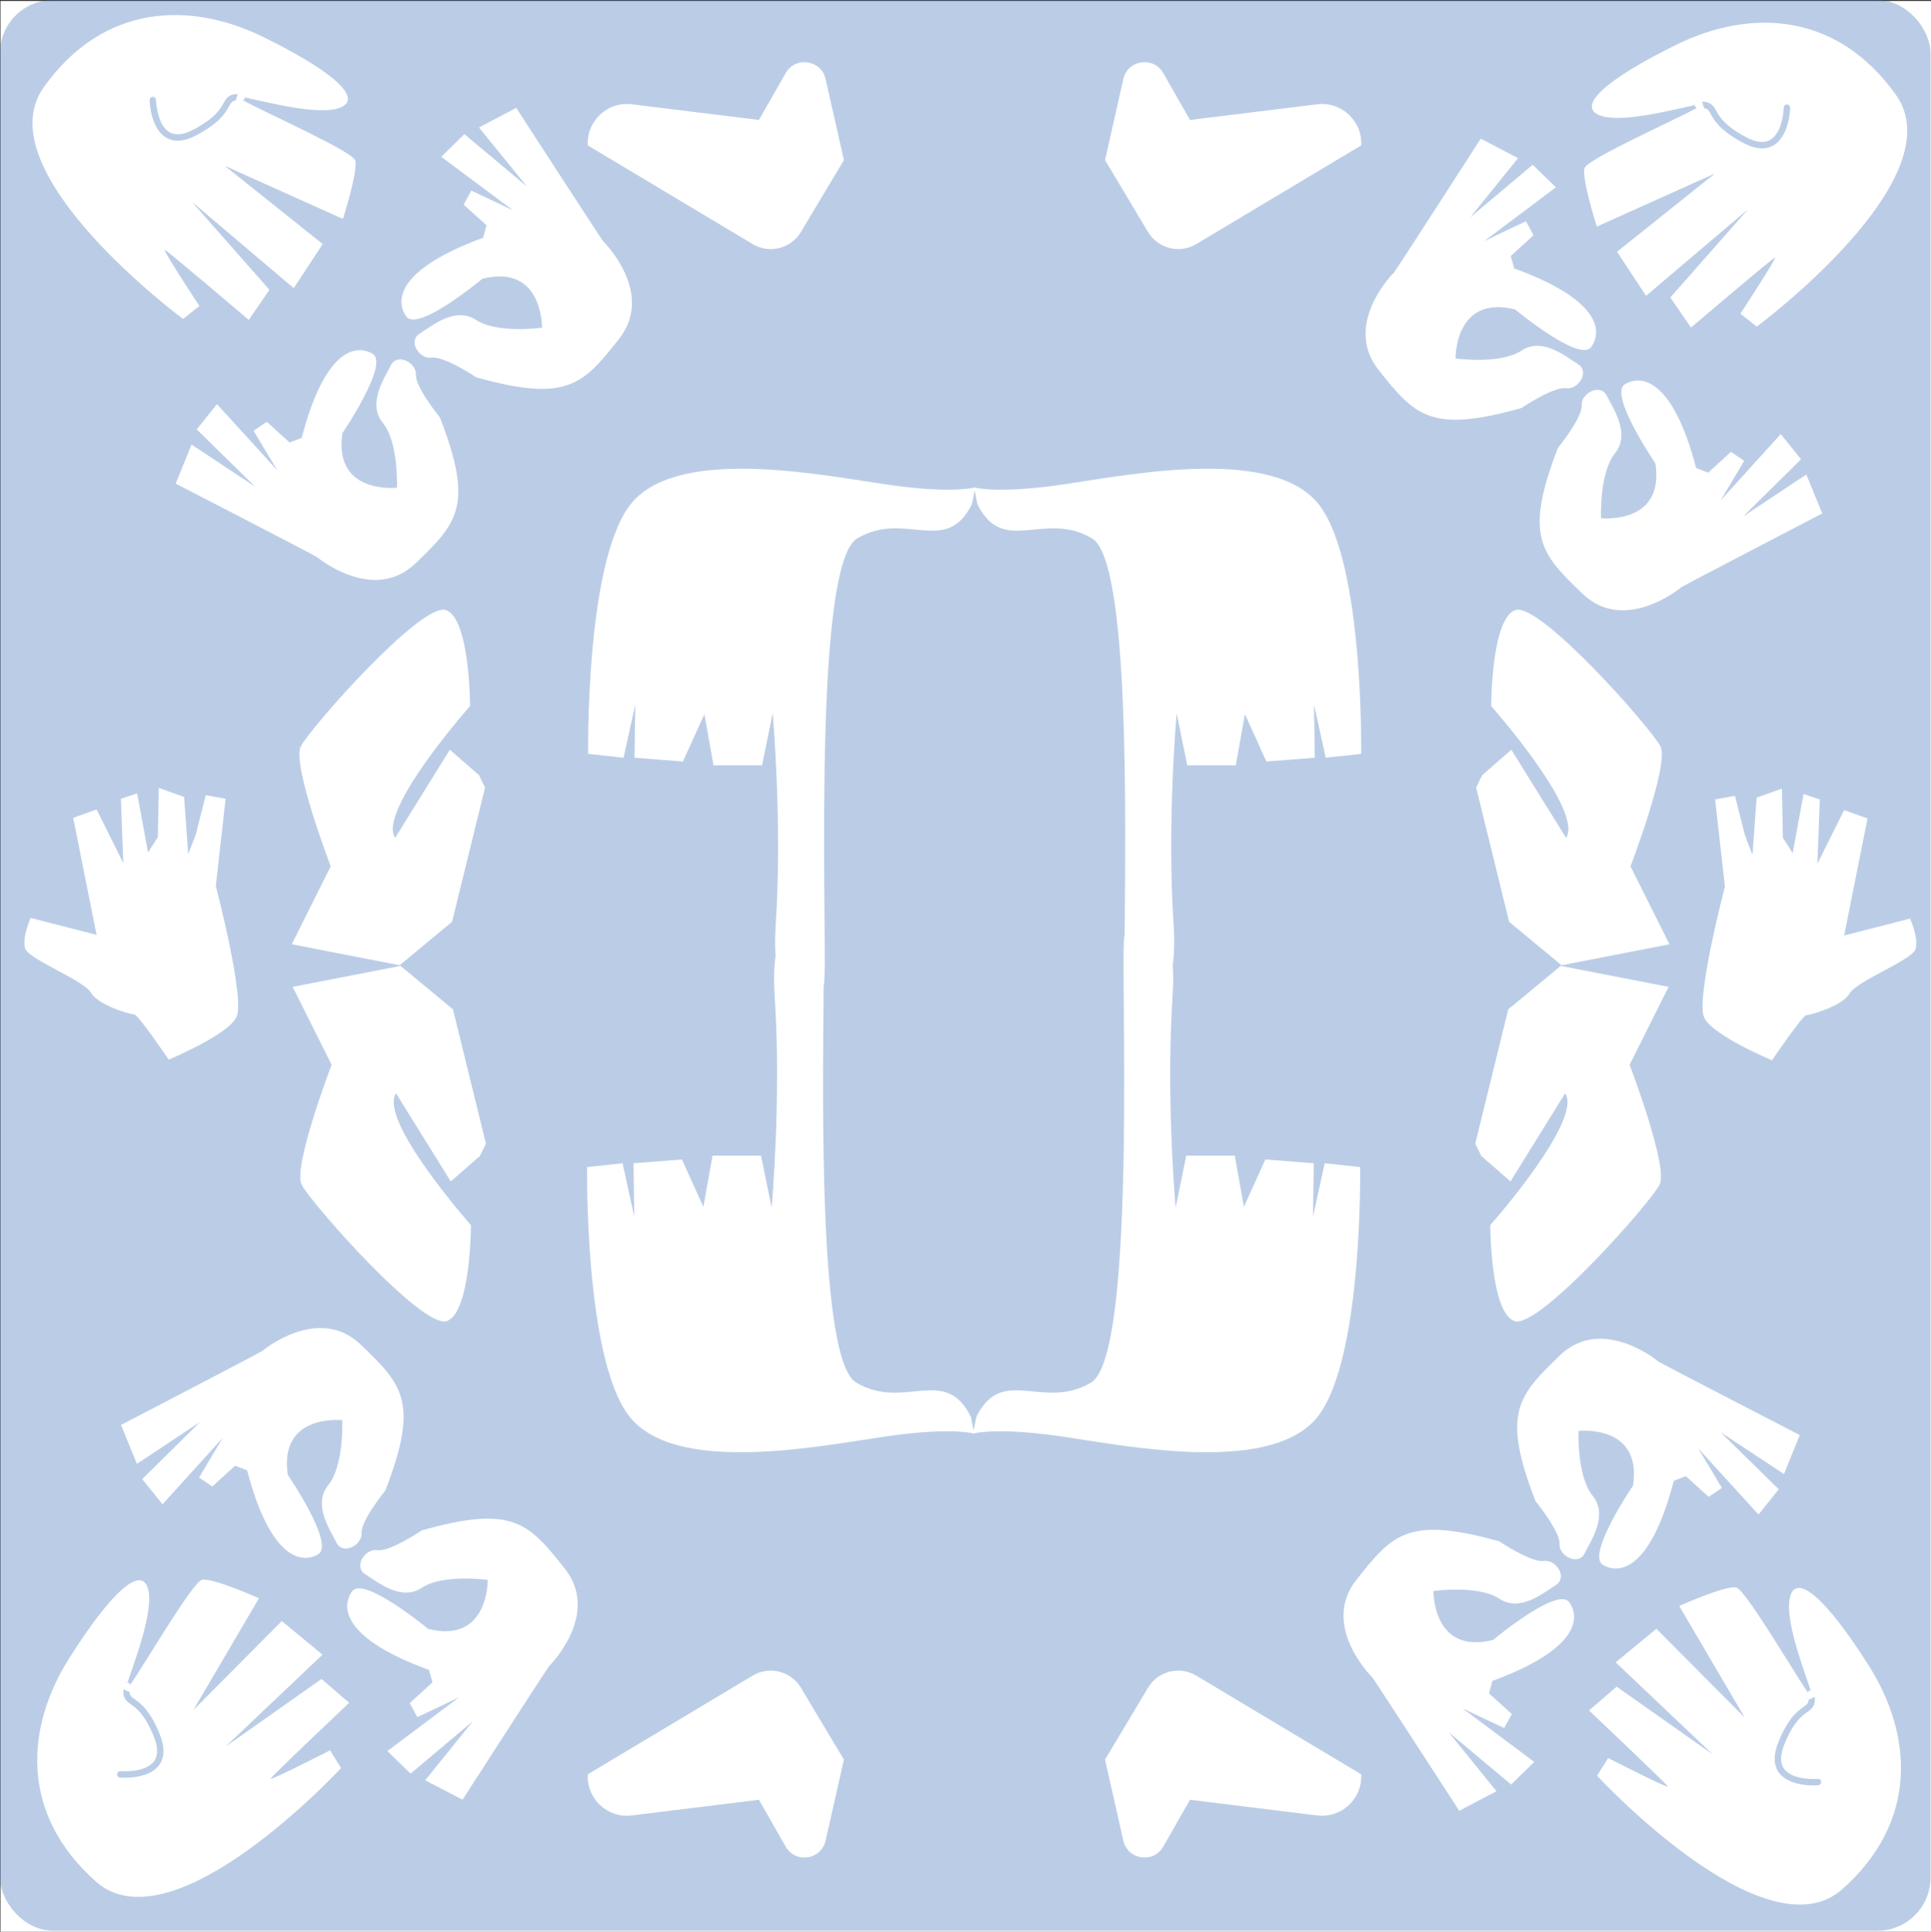 <?xml version="1.0" encoding="UTF-8"?>
<svg id="Capa_2" data-name="Capa 2" xmlns="http://www.w3.org/2000/svg" viewBox="0 0 1258.31 1258.65">
  <rect x="0" y="0" width="1258.31" height="1258.65" fill="#333333" stroke="none"/>
  <defs>
    <style>
      .cls-1 {
        opacity: .35;
      }

      .cls-2 {
        fill: #fff;
      }

      .cls-3 {
        fill: #3b71b7;
      }
    </style>
  </defs>
  <g id="Capa_1-2" data-name="Capa 1">
    <rect class="cls-2" x=".31" y=".65" width="1258" height="1258"/>
    <g class="cls-1">
      <rect class="cls-3" width="1258" height="1258" rx="34.58" ry="34.58"/>
      <path class="cls-2" d="M886.98,491.2s1.87-122.86-26.82-161.53c-28.69-38.67-119.74-21.2-165.27-14.34-39.62,5.97-55.86,3.2-59.4,2.38l.04-.2s-.13.04-.41.11c-.28-.07-.41-.11-.41-.11l.04.2c-3.55.82-19.79,3.59-59.4-2.38-45.53-6.86-136.58-24.32-165.27,14.34-28.69,38.67-26.82,161.53-26.82,161.53l23.08,2.49,7.65-34.73-.53,34.73,31.55,2.49,14-30.87,5.96,33.36h31.61l6.91-33.89s6.38,70.69,2.01,137.42c-.54,8.18-.52,14.99-.09,20.66-1.01,6.64-1.31,15.32-.57,26.58,4.37,66.73-2.01,137.42-2.01,137.42l-6.91-33.89h-31.61l-5.96,33.36-14-30.87-31.55,2.49.53,34.73-7.65-34.73-23.08,2.49s-1.87,122.86,26.82,161.53c28.69,38.67,119.74,21.2,165.27,14.34,39.62-5.97,55.86-3.2,59.4-2.38l-.04.2s.13-.04.41-.11c.28.07.41.11.41.11l-.04-.2c3.55-.82,19.79-3.59,59.4,2.38,45.53,6.86,136.58,24.32,165.27-14.34,28.69-38.67,26.82-161.53,26.82-161.53l-23.08-2.49-7.65,34.73.53-34.73-31.55-2.49-14,30.87-5.96-33.36h-31.61l-6.91,33.89s-6.38-70.69-2.01-137.42c.54-8.18.52-14.99.09-20.66,1.01-6.64,1.31-15.32.57-26.58-4.37-66.73,2.01-137.42,2.01-137.42l6.91,33.89h31.61l5.96-33.36,14,30.87,31.55-2.49-.53-34.73,7.65,34.73,23.08-2.49ZM711.06,900.78c-31.18,18.71-58-11.85-74.84,22.45l-1.77,8.87-1.77-8.87c-16.84-34.3-43.66-3.74-74.84-22.45-24.62-14.77-21.64-185.82-21.13-258.7,3.64-4.57-9.3-272.55,21.8-291.21,31.18-18.71,58,11.85,74.84-22.45l1.77-8.87,1.77,8.87c16.84,34.3,43.66,3.74,74.84,22.45,24.62,14.77,21.64,185.82,21.13,258.7-3.64,4.57,9.3,272.55-21.8,291.21Z"/>
      <path class="cls-2" d="M1092.67,29.01c-47.12,23.09-65.33,40.48-50.09,46.2,13.84,5.19,46.52-3.49,61.75-6.74-.03-.6.2-1.14.58-1.54l-.58,1.54s0,0,0,0c.06.88.66,1.6,1.46,1.85-15.34,8.39-71.75,33.43-73.26,39.29-1.87,7.28,8.04,38,8.04,38l77.03-34.61-63.86,51.01,18.87,28.73,66.42-56.32-50.58,57.41,13.46,19.58s52.74-44.92,54.71-45.6-22.54,36.57-22.54,36.57l10.67,8.41s129.78-96.12,90.76-150.92c-39.02-54.8-95.71-55.96-142.84-32.88ZM1118.38,72.23c2.09,3.77,5.26,9.47,19.01,16.93,6.7,3.64,12.14,4.3,16.16,1.97,8.35-4.84,8.8-20.86,8.81-21.02.03-1.15.98-2.06,2.13-2.04.89.02,1.64.6,1.92,1.4.08.23.12.48.12.74-.02.75-.54,18.53-10.88,24.53-5.36,3.11-12.17,2.47-20.24-1.91-14.82-8.04-18.48-14.63-20.67-18.57-1.28-2.32-1.91-3.43-4.24-3.77l-.9-2.68c.02-.06-.01-.1-.04-.13l-.49-1.45c5.78.19,7.32,2.4,9.32,6Z"/>
      <path class="cls-2" d="M28.5,56.88C-10.52,111.69,119.26,207.8,119.26,207.8l10.67-8.41s-24.51-37.26-22.54-36.57c1.97.69,54.71,45.6,54.71,45.6l13.46-19.58-50.58-57.41,66.42,56.32,18.87-28.73-63.86-51.01,77.03,34.61s9.91-30.73,8.04-38c-1.51-5.86-57.92-30.91-73.26-39.29.8-.26,1.4-.97,1.46-1.85,0,0,0,0,0,0l-.58-1.54c.38.4.61.94.58,1.54,15.24,3.25,47.91,11.93,61.75,6.74,15.24-5.71-2.96-23.11-50.09-46.2C124.21.92,67.51,2.08,28.5,56.88ZM154.94,61.23l-.49,1.45s-.07.07-.04.13l-.9,2.68c-2.33.34-2.96,1.45-4.24,3.77-2.19,3.94-5.85,10.53-20.67,18.57-8.07,4.37-14.88,5.02-20.24,1.91-10.35-6-10.87-23.78-10.88-24.53,0-.26.04-.5.12-.74.28-.8,1.03-1.38,1.92-1.4,1.15-.02,2.1.89,2.13,2.04,0,.16.46,16.18,8.81,21.02,4.02,2.33,9.45,1.67,16.16-1.97,13.75-7.46,16.92-13.16,19.01-16.93,2-3.6,3.54-5.82,9.32-6Z"/>
      <path class="cls-2" d="M62.41,1225.87c50.25,44.72,159.86-73.88,159.86-73.88l-7.21-11.52s-39.7,20.33-38.8,18.45,51.26-49.45,51.26-49.45l-18.01-15.5-62.55,44.07,63.18-59.93-26.52-21.87-57.63,57.96,42.75-72.83s-29.47-13.18-36.91-12.11c-5.99.86-37,54.23-47,68.57-.17-.82-.82-1.5-1.68-1.65,0,0,0,0,0,0l-1.6.41c.44-.34,1.01-.51,1.6-.41,4.88-14.79,17.05-46.34,13.39-60.66-4.03-15.77-23.3.44-51.35,44.79-28.05,44.34-33.04,100.84,17.21,145.56ZM80.42,1100.64l1.39.64s.07.07.13.06l2.56,1.19c.08,2.35,1.12,3.1,3.29,4.63,3.68,2.6,9.84,6.96,16.22,22.56,3.47,8.5,3.38,15.33-.29,20.32-7.09,9.64-24.81,8.23-25.56,8.16-.26-.02-.5-.09-.72-.2-.76-.36-1.26-1.17-1.18-2.06.1-1.15,1.11-2,2.26-1.9.16.01,16.13,1.29,21.85-6.48,2.75-3.74,2.68-9.22-.21-16.27-5.92-14.48-11.25-18.24-14.77-20.73-3.36-2.38-5.4-4.15-4.96-9.92Z"/>
      <path class="cls-2" d="M1217.8,1085.32c-28.05-44.34-47.32-60.56-51.35-44.79-3.66,14.32,8.5,45.87,13.39,60.66.59-.1,1.16.07,1.6.41l-1.6-.41s0,0,0,0c-.87.15-1.52.83-1.68,1.65-10-14.34-41.01-67.71-47-68.57-7.44-1.07-36.91,12.11-36.91,12.11l42.75,72.83-57.63-57.96-26.52,21.87,63.18,59.93-62.55-44.07-18.01,15.5s50.37,47.56,51.26,49.45c.9,1.88-38.8-18.45-38.8-18.45l-7.21,11.52s109.61,118.6,159.86,73.88c50.25-44.72,45.27-101.21,17.21-145.56ZM1177.62,1115.56c-3.52,2.49-8.85,6.25-14.77,20.73-2.89,7.06-2.96,12.53-.21,16.27,5.72,7.77,21.69,6.49,21.85,6.48,1.15-.1,2.16.75,2.26,1.9.08.89-.42,1.7-1.18,2.06-.22.11-.46.17-.72.2-.75.06-18.48,1.47-25.56-8.16-3.67-4.99-3.77-11.83-.29-20.32,6.38-15.6,12.54-19.96,16.22-22.56,2.16-1.53,3.2-2.27,3.29-4.63l2.56-1.19c.06.02.09-.02.13-.06l1.39-.64c.44,5.77-1.59,7.54-4.96,9.92Z"/>
      <g>
        <path class="cls-2" d="M984.85,488.48l-19,16.62-3.93,7.99,21.5,87.52,34.17,28.31,70.29-13.67-25.38-50.77s25.38-66.39,19.53-78.1c-5.86-11.72-79.08-94.7-94.7-88.84-15.62,5.86-15.62,62.48-15.62,62.48,0,0,60.53,68.34,48.81,85.91l-35.67-57.47Z"/>
        <path class="cls-2" d="M984.27,769.78l-19-16.62-3.93-7.99,21.5-87.52,34.17-28.31,70.29,13.67-25.38,50.77s25.38,66.39,19.53,78.1c-5.86,11.72-79.08,94.7-94.7,88.84-15.62-5.86-15.62-62.48-15.62-62.48,0,0,60.53-68.34,48.81-85.91l-35.67,57.47Z"/>
      </g>
      <g>
        <path class="cls-2" d="M293.15,488.48l19,16.62,3.93,7.99-21.5,87.52-34.17,28.31-70.29-13.67,25.38-50.77s-25.38-66.39-19.53-78.1c5.86-11.72,79.08-94.7,94.7-88.84,15.62,5.86,15.62,62.48,15.62,62.48,0,0-60.53,68.34-48.81,85.91l35.67-57.47Z"/>
        <path class="cls-2" d="M293.73,769.78l19-16.62,3.93-7.99-21.5-87.52-34.17-28.31-70.29,13.67,25.38,50.77s-25.38,66.39-19.53,78.1c5.86,11.72,79.08,94.7,94.7,88.84,15.62-5.86,15.62-62.48,15.62-62.48,0,0-60.53-68.34-48.81-85.91l35.67,57.47Z"/>
      </g>
      <g>
        <path class="cls-2" d="M383,94.73l107.47,64.31c10.86,6.5,24.94,2.96,31.44-7.9l28.01-46.82-11.92-52.78c-2.84-12.57-19.65-15.08-26.04-3.89l-17.41,30.51-82.86-10.21c-15.81-1.95-29.55,10.87-28.69,26.78h0Z"/>
        <path class="cls-2" d="M887,94.73l-107.47,64.31c-10.86,6.5-24.94,2.96-31.44-7.9l-28.01-46.82,11.92-52.78c2.84-12.57,19.65-15.08,26.04-3.89l17.41,30.51,82.86-10.21c15.81-1.95,29.55,10.87,28.69,26.78h0Z"/>
      </g>
      <g>
        <path class="cls-2" d="M887,1156.09l-107.47-64.31c-10.86-6.5-24.94-2.96-31.44,7.9l-28.01,46.82,11.92,52.78c2.84,12.57,19.65,15.08,26.04,3.89l17.41-30.51,82.86,10.21c15.81,1.95,29.55-10.87,28.69-26.78h0Z"/>
        <path class="cls-2" d="M383,1156.09l107.47-64.31c10.86-6.5,24.94-2.96,31.44,7.9l28.01,46.82-11.92,52.78c-2.84,12.57-19.65,15.08-26.04,3.89l-17.41-30.51-82.86,10.21c-15.81,1.95-29.55-10.87-28.69-26.78h0Z"/>
      </g>
      <g>
        <path class="cls-2" d="M279.55,1088.07c-55.95-20.38-57.66-40.9-50.07-51.22,7.59-10.32,49.53,24.52,49.53,24.52,39.55,9.84,38.82-31.98,38.82-31.98,0,0-29.15-4.02-42.91,5.12-13.76,9.14-29.15-4.02-36.93-8.83-7.78-4.81-.1-16.9,7.84-15.64,7.94,1.26,29.04-12.88,29.04-12.88,59.45-16.8,69.56-4.77,93.08,24.77,23.52,29.54-9.13,62.69-10.06,63.54s-56.5,87.16-56.5,87.16l-24.3-12.68,31.13-38.56-40.68,34.23-15.11-14.69,46.74-35.07-11.82,5.67-15.39,7.28-4.97-9.12,14.85-13.53-2.29-8.11Z"/>
        <path class="cls-2" d="M161.04,958.04c15.11,57.6,35.38,61.2,46.36,54.6,10.97-6.6-19.83-51.59-19.83-51.59-6.13-40.29,35.44-35.69,35.44-35.69,0,0,1.3,29.4-9.07,42.25-10.38,12.85,1.3,29.4,5.37,37.59,4.06,8.19,16.81,1.67,16.3-6.36-.52-8.02,15.51-27.73,15.51-27.73,22.23-57.64,11.2-68.82-16.04-94.98-27.23-26.16-63.27,3.29-64.2,4.13-.93.85-92.02,48.18-92.02,48.18l10.38,25.37,41.28-27.42-37.85,37.34,13.23,16.41,39.25-43.29-6.74,11.24-8.68,14.65,8.62,5.8,14.85-13.53,7.86,3.03Z"/>
      </g>
      <g>
        <path class="cls-2" d="M986.76,174.91c55.95,20.38,57.66,40.9,50.07,51.22-7.59,10.32-49.53-24.52-49.53-24.52-39.55-9.84-38.82,31.98-38.82,31.98,0,0,29.15,4.02,42.91-5.12,13.76-9.14,29.15,4.02,36.93,8.83,7.78,4.81.1,16.9-7.84,15.64-7.94-1.26-29.04,12.88-29.04,12.88-59.45,16.8-69.56,4.77-93.08-24.77-23.52-29.54,9.13-62.69,10.06-63.54.93-.85,56.5-87.16,56.5-87.16l24.3,12.68-31.13,38.56,40.68-34.23,15.11,14.69-46.74,35.07,11.82-5.67,15.39-7.28,4.97,9.12-14.85,13.53,2.29,8.11Z"/>
        <path class="cls-2" d="M1105.27,304.93c-15.11-57.6-35.38-61.2-46.36-54.6-10.97,6.6,19.83,51.59,19.83,51.59,6.13,40.29-35.44,35.69-35.44,35.69,0,0-1.3-29.4,9.07-42.25,10.38-12.85-1.3-29.4-5.37-37.59-4.06-8.19-16.81-1.67-16.3,6.36s-15.51,27.73-15.51,27.73c-22.23,57.64-11.2,68.82,16.04,94.98,27.23,26.16,63.27-3.29,64.2-4.13s92.02-48.18,92.02-48.18l-10.38-25.37-41.28,27.42,37.85-37.34-13.23-16.41-39.25,43.29,6.74-11.24,8.68-14.65-8.62-5.8-14.85,13.53-7.86-3.03Z"/>
      </g>
      <g>
        <path class="cls-2" d="M314.77,154.92c-55.89,20.53-57.55,41.06-49.93,51.36,7.62,10.29,49.47-24.66,49.47-24.66,39.52-9.95,38.91,31.87,38.91,31.87,0,0-29.14,4.1-42.92-5-13.78-9.1-29.14,4.1-36.9,8.93-7.76,4.83-.06,16.9,7.88,15.62,7.94-1.28,29.08,12.8,29.08,12.8,59.5,16.63,69.57,4.58,93.01-25.02,23.44-29.6-9.31-62.67-10.24-63.51s-56.73-87.01-56.73-87.01l-24.27,12.75,31.23,38.47-40.77-34.11-15.07,14.73,46.83,34.94-11.84-5.64-15.41-7.24-4.95,9.13,14.89,13.49-2.27,8.11Z"/>
        <path class="cls-2" d="M196.61,285.27c14.95-57.64,35.22-61.3,46.21-54.73,10.99,6.57-19.69,51.65-19.69,51.65-6.02,40.3,35.54,35.59,35.54,35.59,0,0,1.22-29.4-9.19-42.22-10.41-12.82,1.22-29.4,5.26-37.6,4.04-8.2,16.81-1.72,16.31,6.31-.49,8.03,15.59,27.68,15.59,27.68,22.39,57.58,11.38,68.79-15.78,95.02-27.16,26.23-63.28-3.11-64.21-3.96-.93-.84-92.15-47.92-92.15-47.92l10.31-25.4,41.35,27.31-37.95-37.23,13.18-16.45,39.36,43.18-6.78-11.22-8.72-14.62,8.6-5.82,14.89,13.49,7.85-3.05Z"/>
      </g>
      <g>
        <path class="cls-2" d="M972.53,1095.21c55.89-20.53,57.55-41.06,49.93-51.36-7.62-10.29-49.47,24.66-49.47,24.66-39.52,9.95-38.91-31.87-38.91-31.87,0,0,29.14-4.1,42.92,5,13.78,9.1,29.14-4.1,36.9-8.93,7.76-4.83.06-16.9-7.88-15.62-7.94,1.28-29.08-12.8-29.08-12.8-59.5-16.63-69.57-4.58-93.01,25.02-23.44,29.6,9.31,62.67,10.24,63.51s56.73,87.01,56.73,87.01l24.27-12.75-31.23-38.47,40.77,34.11,15.07-14.73-46.83-34.94,11.84,5.64,15.41,7.24,4.95-9.13-14.89-13.49,2.27-8.11Z"/>
        <path class="cls-2" d="M1090.69,964.86c-14.95,57.64-35.22,61.3-46.21,54.73-10.99-6.57,19.69-51.65,19.69-51.65,6.02-40.3-35.54-35.59-35.54-35.59,0,0-1.22,29.4,9.19,42.22,10.41,12.82-1.22,29.4-5.26,37.6s-16.81,1.72-16.31-6.31c.49-8.03-15.59-27.68-15.59-27.68-22.39-57.58-11.38-68.79,15.78-95.02,27.16-26.23,63.28,3.11,64.21,3.96s92.15,47.92,92.15,47.92l-10.31,25.4-41.35-27.31,37.95,37.23-13.18,16.45-39.36-43.18,6.78,11.22,8.72,14.62-8.6,5.82-14.89-13.49-7.85,3.05Z"/>
      </g>
      <path class="cls-2" d="M109.96,690.43s-20-29.41-22.35-29.41c-2.35,0-23.52-5.88-28.23-14.11-4.7-8.23-40.58-21.76-42.93-28.82-2.35-7.06,3.53-20,3.53-20l42.95,11.02-15.23-76.28,15.23-5.41,17.43,34.94-1.57-41.91,10.59-3.53,7.09,38.52,6.36-9.98.66-32.08,16.47,5.88,2.71,37.27,4.92-12.78,6.48-25.66,12.94,2.35-6.39,56.82s19.33,73.74,13.44,85.5-44.11,27.64-44.11,27.64Z"/>
      <path class="cls-2" d="M1154.68,690.86s20-29.41,22.35-29.41c2.35,0,23.52-5.88,28.23-14.11,4.7-8.23,40.58-21.76,42.93-28.82,2.35-7.06-3.53-20-3.53-20l-42.95,11.02,15.23-76.28-15.23-5.41-17.43,34.94,1.57-41.91-10.59-3.53-7.09,38.52-6.36-9.98-.66-32.08-16.47,5.88-2.71,37.27-4.92-12.78-6.48-25.66-12.94,2.35,6.39,56.82s-19.33,73.74-13.44,85.5c5.88,11.76,44.11,27.64,44.11,27.64Z"/>
    </g>
  </g>
</svg>